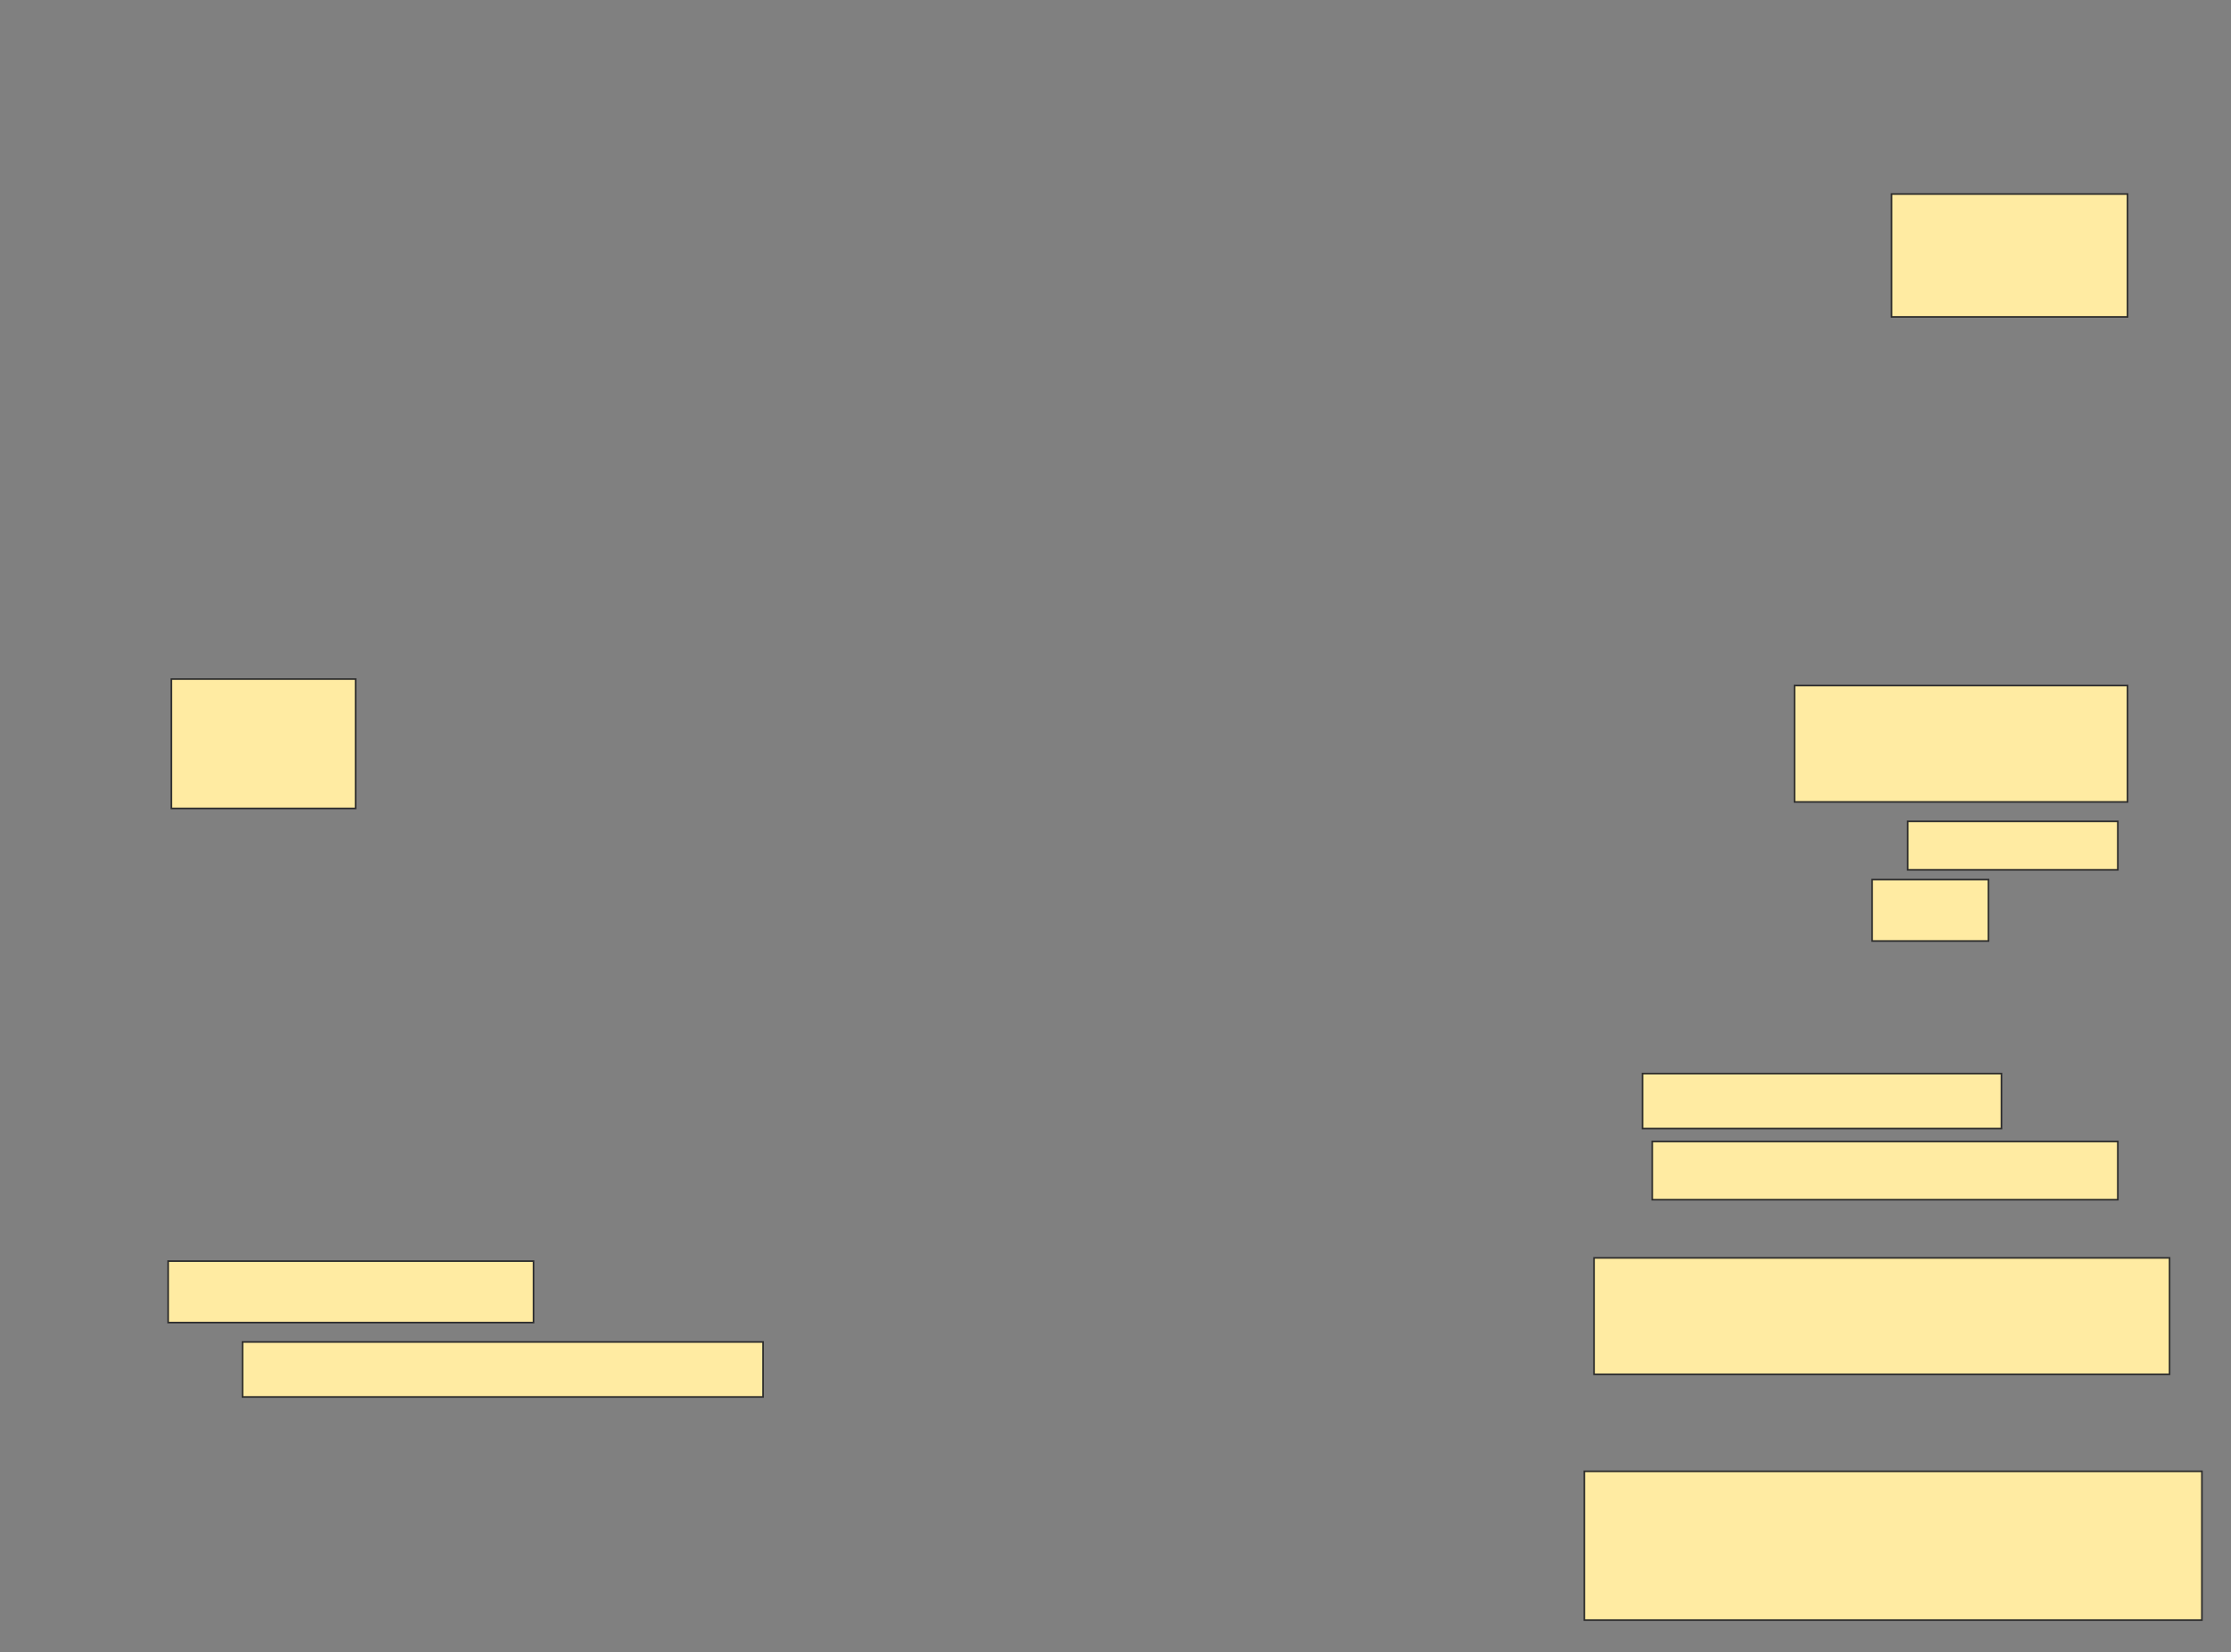 <svg xmlns="http://www.w3.org/2000/svg" width="1380" height="1022">
 <rect width="100%" height="100%" fill="#808080" stroke="none"/>
 <!-- Created with Image Occlusion Enhanced -->
 <g>
  <title>Labels</title>
 </g>
 <g>
  <title>Masks</title>
  <g id="0104ef4e487a4c5e87074120997512ad-ao-1">
   <rect height="76" width="146" y="120" x="1170" stroke="#2D2D2D" fill="#FFEBA2"/>
   <rect height="72" width="206" y="424" x="1110" stroke="#2D2D2D" fill="#FFEBA2"/>
   <rect height="30" width="130" y="508" x="1180" stroke="#2D2D2D" fill="#FFEBA2"/>
   <rect height="38" width="72" y="544" x="1158" stroke="#2D2D2D" fill="#FFEBA2"/>
   <rect height="34" width="222" y="664" x="1016" stroke="#2D2D2D" fill="#FFEBA2"/>
   <rect height="36" width="288" y="706" x="1022" stroke="#2D2D2D" fill="#FFEBA2"/>
   <rect height="72" width="356" y="778" x="986" stroke="#2D2D2D" fill="#FFEBA2"/>
   <rect height="92" width="382" y="910" x="980" stroke="#2D2D2D" fill="#FFEBA2"/>
   <rect height="38" width="226" y="780" x="104" stroke="#2D2D2D" fill="#FFEBA2"/>
   <rect height="34" width="322" y="830" x="150" stroke="#2D2D2D" fill="#FFEBA2"/>
   <rect height="80" width="114" y="420" x="106" stroke="#2D2D2D" fill="#FFEBA2"/>
  </g>
 </g>
</svg>